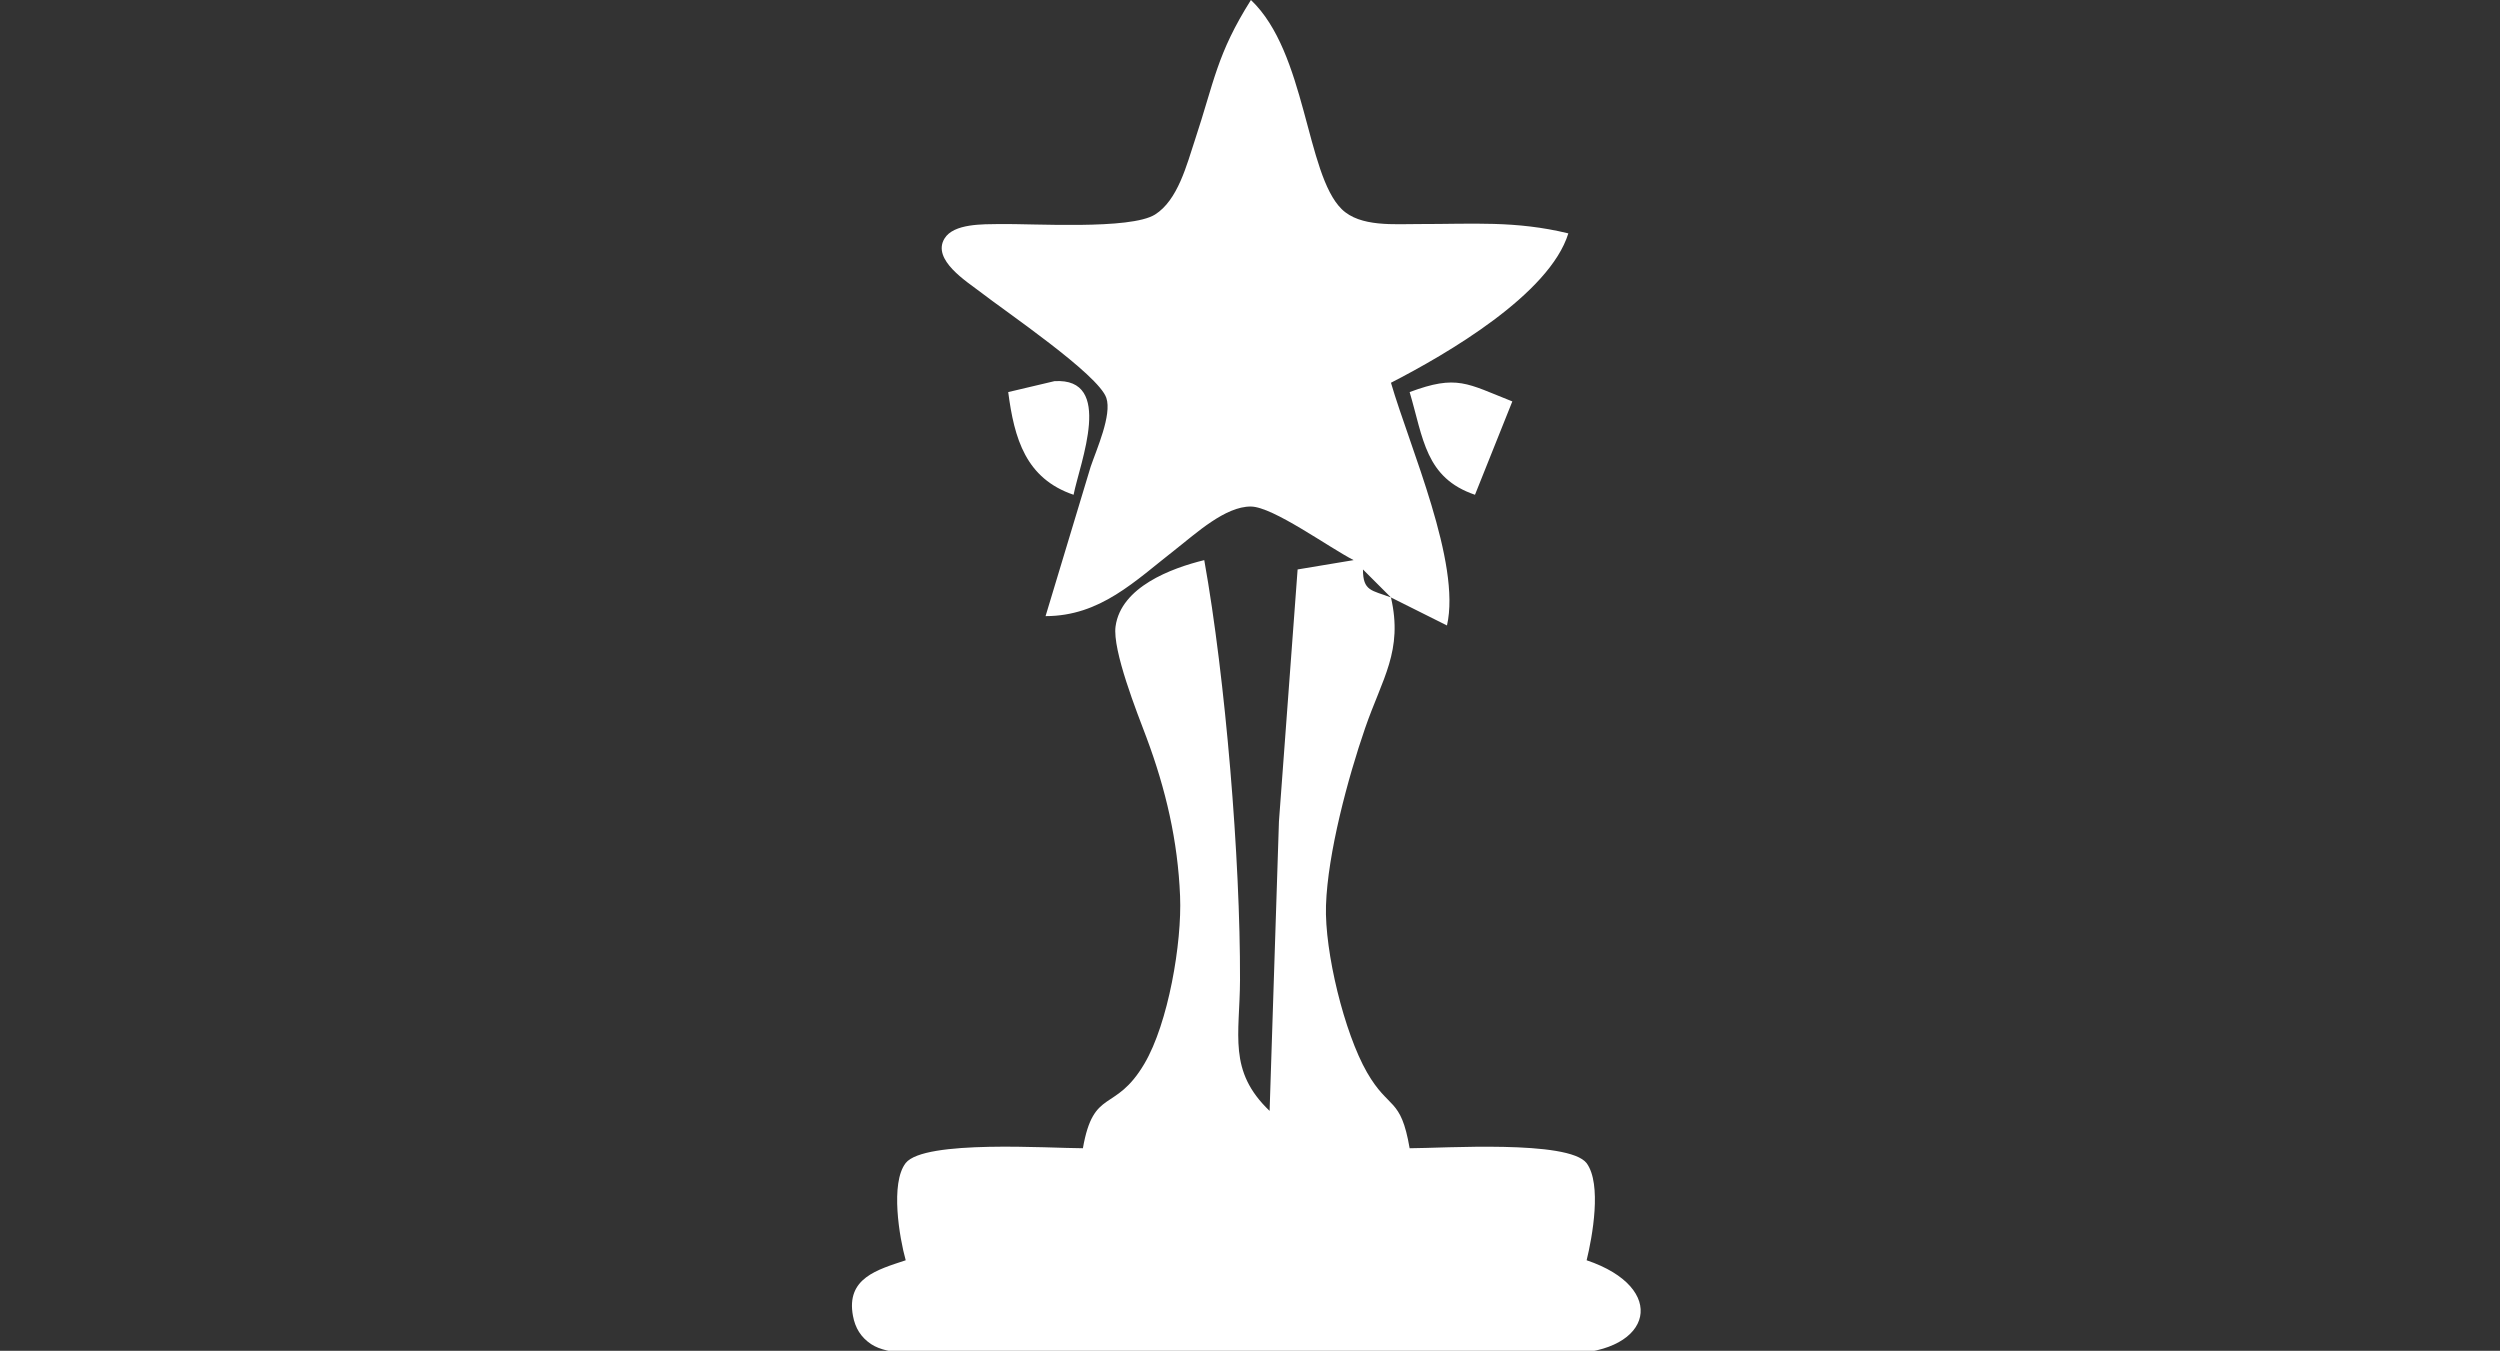 <?xml version="1.0" encoding="UTF-8" standalone="no"?>
<!DOCTYPE svg PUBLIC "-//W3C//DTD SVG 20010904//EN"
              "http://www.w3.org/TR/2001/REC-SVG-20010904/DTD/svg10.dtd">

<svg version="1.1" id="Layer_1" xmlns="http://www.w3.org/2000/svg" xmlns:xlink="http://www.w3.org/1999/xlink" x="0px" y="0px"
	 viewBox="0 0 267.8 144.7" enable-background="new 0 0 267.8 144.7" xml:space="preserve">
  <rect x="0" y="0" width="267.8" height="144.7" fill="#333333" stroke="none"/>
  <path id="Selection"
        fill="#ffffff"
        d="M 143.72,22.40
           C 145.70,24.35 149.41,23.99 152.00,24.00
             157.75,24.01 162.33,23.62 168.00,25.00
             165.99,31.52 155.00,37.92 149.00,41.00
             151.02,47.93 156.53,60.31 155.00,67.00
             155.00,67.00 149.00,64.00 149.00,64.00
             150.31,69.72 148.07,72.66 146.23,78.00
             144.39,83.33 142.22,91.40 142.04,97.00
             141.88,101.94 144.00,110.64 146.43,114.87
             148.78,118.96 150.05,117.45 151.00,123.00
             154.51,123.00 168.03,122.08 169.96,124.60
             171.60,126.83 170.58,132.47 169.96,135.00
             178.71,137.95 177.13,144.83 168.00,145.00
             168.00,145.00 101.00,145.00 101.00,145.00
             98.82,145.00 95.16,145.21 93.31,143.98
             92.21,143.24 91.61,142.25 91.37,140.96
             90.61,136.90 93.99,136.01 97.02,135.00
             96.34,132.58 95.35,126.73 97.02,124.58
             99.03,122.07 112.44,123.00 116.00,123.00
             117.15,116.44 119.44,119.28 122.59,113.94
             125.14,109.62 126.62,101.02 126.41,96.00
             126.17,90.07 124.88,84.54 122.81,79.00
             121.82,76.38 119.14,69.65 119.50,67.09
             120.09,62.88 125.45,60.87 129.00,60.00
             131.28,72.73 132.87,92.02 132.83,104.96
             132.81,110.87 131.51,114.71 136.00,119.00
             136.00,119.00 137.00,88.00 137.00,88.00
             137.00,88.00 139.00,61.00 139.00,61.00
             139.00,61.00 145.00,60.00 145.00,60.00
             142.31,58.62 136.38,54.29 134.00,54.26
             131.25,54.23 128.08,57.17 126.00,58.79
             121.54,62.27 117.88,65.99 112.00,66.00
             112.00,66.00 116.83,50.00 116.83,50.00
             117.46,48.14 119.13,44.44 118.51,42.62
             117.65,40.10 107.67,33.34 105.02,31.28
             103.58,30.17 99.80,27.83 101.17,25.56
             102.15,23.92 105.35,24.03 107.00,24.00
             110.62,23.94 121.08,24.64 123.73,22.98
             126.18,21.44 127.13,17.62 128.00,15.00
             130.08,8.73 130.33,5.82 134.00,0.00
             139.94,5.64 139.88,18.62 143.72,22.40 Z
           M 112.95,40.83
           C 119.38,40.43 115.69,49.55 115.00,53.00
             109.88,51.26 108.65,46.99 108.00,42.00
             108.00,42.00 112.95,40.83 112.95,40.83 Z
           M 162.00,43.00
           C 162.00,43.00 158.00,53.00 158.00,53.00
             152.67,51.19 152.47,46.94 151.00,42.00
             156.09,40.10 157.13,41.08 162.00,43.00 Z
           M 149.00,64.00
           C 149.00,64.00 146.00,61.00 146.00,61.00
             146.00,63.35 146.94,63.21 149.00,64.00 Z" />
</svg>
